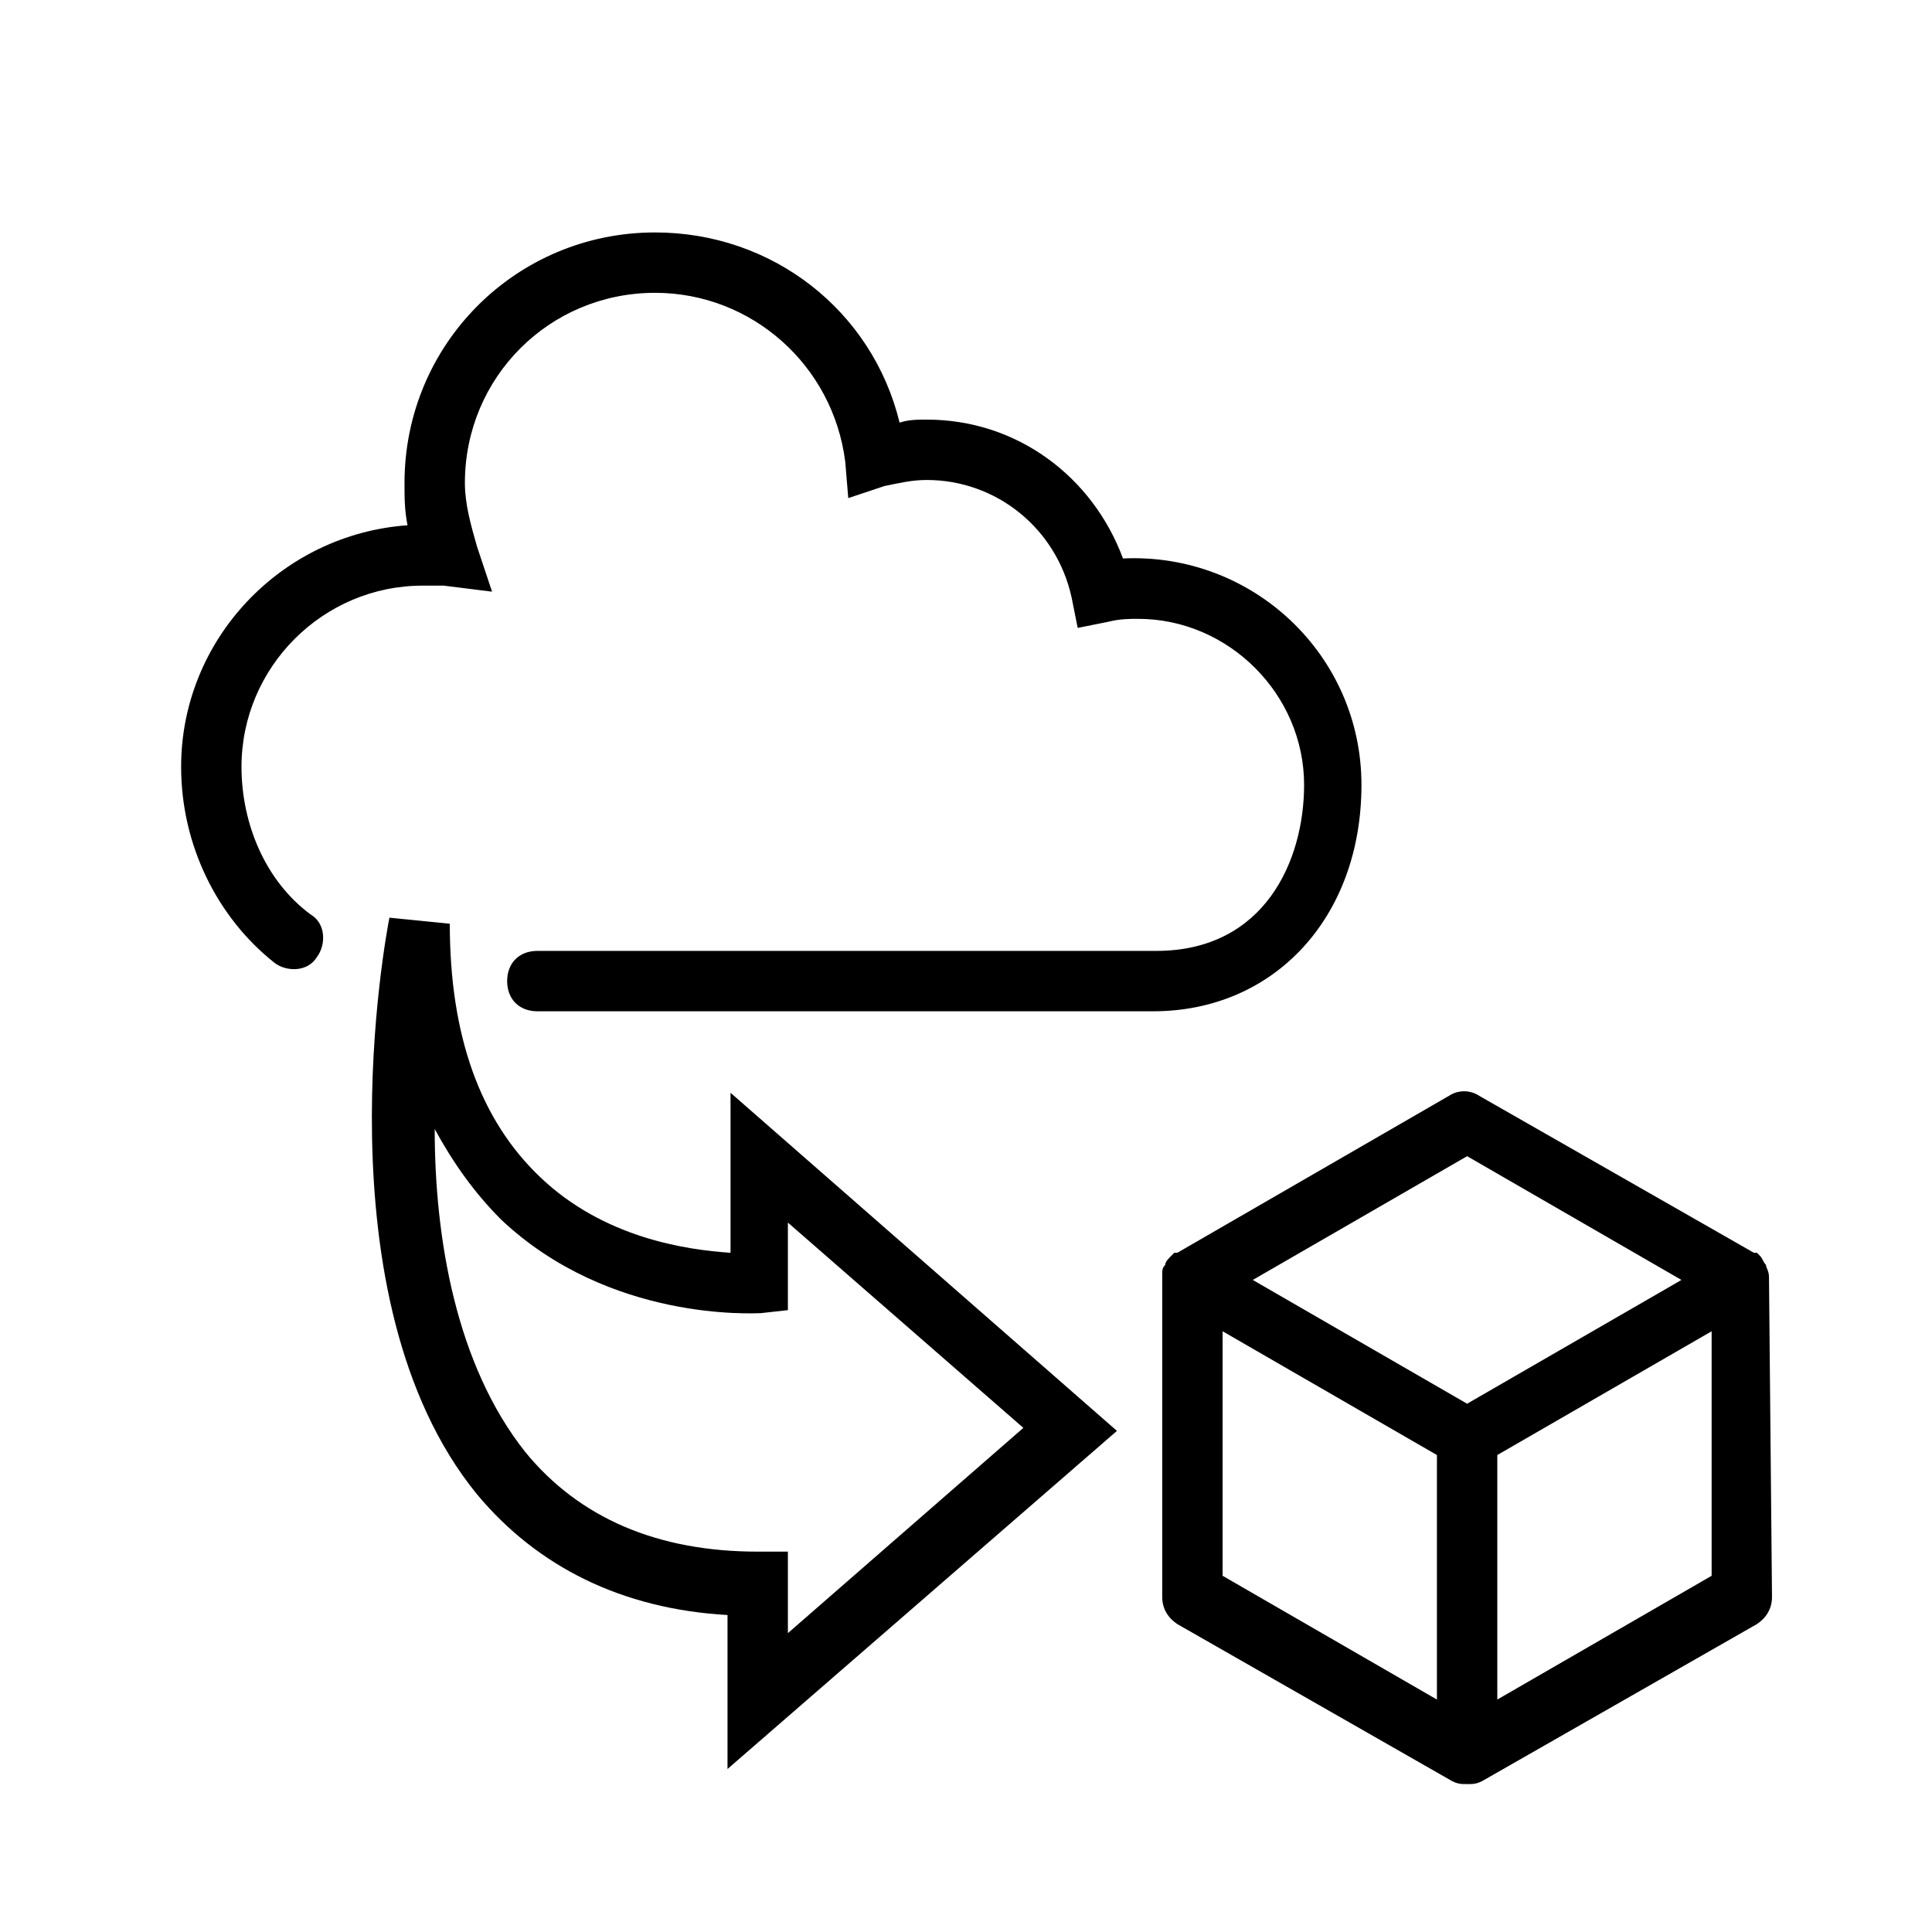 <?xml version="1.0" ?><svg style="enable-background:new 0 0 64 64;" version="1.1" viewBox="0 0 64 64" width='30%' height='30%'    xml:space="preserve" xmlns="http://www.w3.org/2000/svg" xmlns:xlink="http://www.w3.org/1999/xlink"><g id="Layer_1"/><g id="Layer_2"><g><path d="M45.1,26c0-4.3-3.6-7.7-7.9-7.5c-1-2.7-3.5-4.6-6.5-4.6c-0.3,0-0.6,0-0.9,0.1c-0.9-3.7-4.2-6.3-8.1-6.3    c-4.6,0-8.3,3.7-8.3,8.3c0,0.5,0,0.9,0.1,1.4c-4.2,0.3-7.5,3.8-7.5,8c0,2.6,1.2,5,3.1,6.5c0.4,0.3,1.1,0.3,1.4-0.2    c0.3-0.4,0.3-1.1-0.2-1.4c-1.5-1.1-2.3-3-2.3-4.9c0-3.3,2.7-6,6-6c0.2,0,0.5,0,0.7,0l1.6,0.2l-0.5-1.5c-0.2-0.7-0.4-1.4-0.4-2.1    c0-3.5,2.8-6.3,6.3-6.3c3.2,0,5.9,2.4,6.3,5.6l0.1,1.2l1.2-0.4c0.5-0.1,0.9-0.2,1.4-0.2c2.3,0,4.3,1.6,4.8,3.9l0.2,1l1-0.2    c0.4-0.1,0.7-0.1,1-0.1c3,0,5.5,2.5,5.5,5.5c0,2.5-1.3,5.5-4.9,5.5H17.8c-0.6,0-1,0.4-1,1c0,0.6,0.4,1,1,1h20.4    C42.2,33.5,45.1,30.4,45.1,26z"/><path d="M24.2,41.5C22.7,41.4,20,41,17.9,39c-2-1.9-3-4.7-3-8.4l-2-0.2c-0.1,0.5-2.4,12.6,2.9,19.1c2,2.4,4.8,3.8,8.3,4v5.1    L37,47.4L24.2,36.2V41.5z M25.2,43.5l0.9-0.1v-2.9l7.8,6.8l-7.8,6.8v-2.7h-1c-3.3,0-5.9-1.1-7.7-3.3c-2.3-2.9-3-7.1-3-10.7    c0.6,1.1,1.3,2.1,2.2,3C20.2,43.8,25,43.5,25.2,43.5z"/><path d="M58.6,42.3C58.6,42.2,58.6,42.2,58.6,42.3c0-0.2-0.1-0.3-0.1-0.4c0,0,0,0,0,0c0,0,0,0,0,0c-0.1-0.1-0.1-0.2-0.2-0.3    c0,0,0,0-0.1-0.1c0,0,0,0-0.1,0l-9.1-5.2c-0.3-0.2-0.7-0.2-1,0L39,41.5c0,0,0,0-0.1,0c0,0,0,0-0.1,0.1c-0.1,0.1-0.2,0.2-0.2,0.3    c0,0,0,0,0,0c0,0,0,0,0,0c-0.1,0.1-0.1,0.2-0.1,0.3c0,0,0,0.1,0,0.1c0,0,0,0.1,0,0.1v10.5c0,0.4,0.2,0.7,0.5,0.9l9.1,5.2    c0.2,0.1,0.3,0.1,0.5,0.1s0.3,0,0.5-0.1l9.1-5.2c0.3-0.2,0.5-0.5,0.5-0.9L58.6,42.3C58.7,42.3,58.6,42.3,58.6,42.3z M48.6,38.3    l7.1,4.1l-7.1,4.1l-7.1-4.1L48.6,38.3z M40.5,44.1l7.1,4.1v8.1l-7.1-4.1V44.1z M49.6,56.3v-8.1l7.1-4.1v8.1L49.6,56.3z"/></g></g><g id="Layer_3"/></svg>